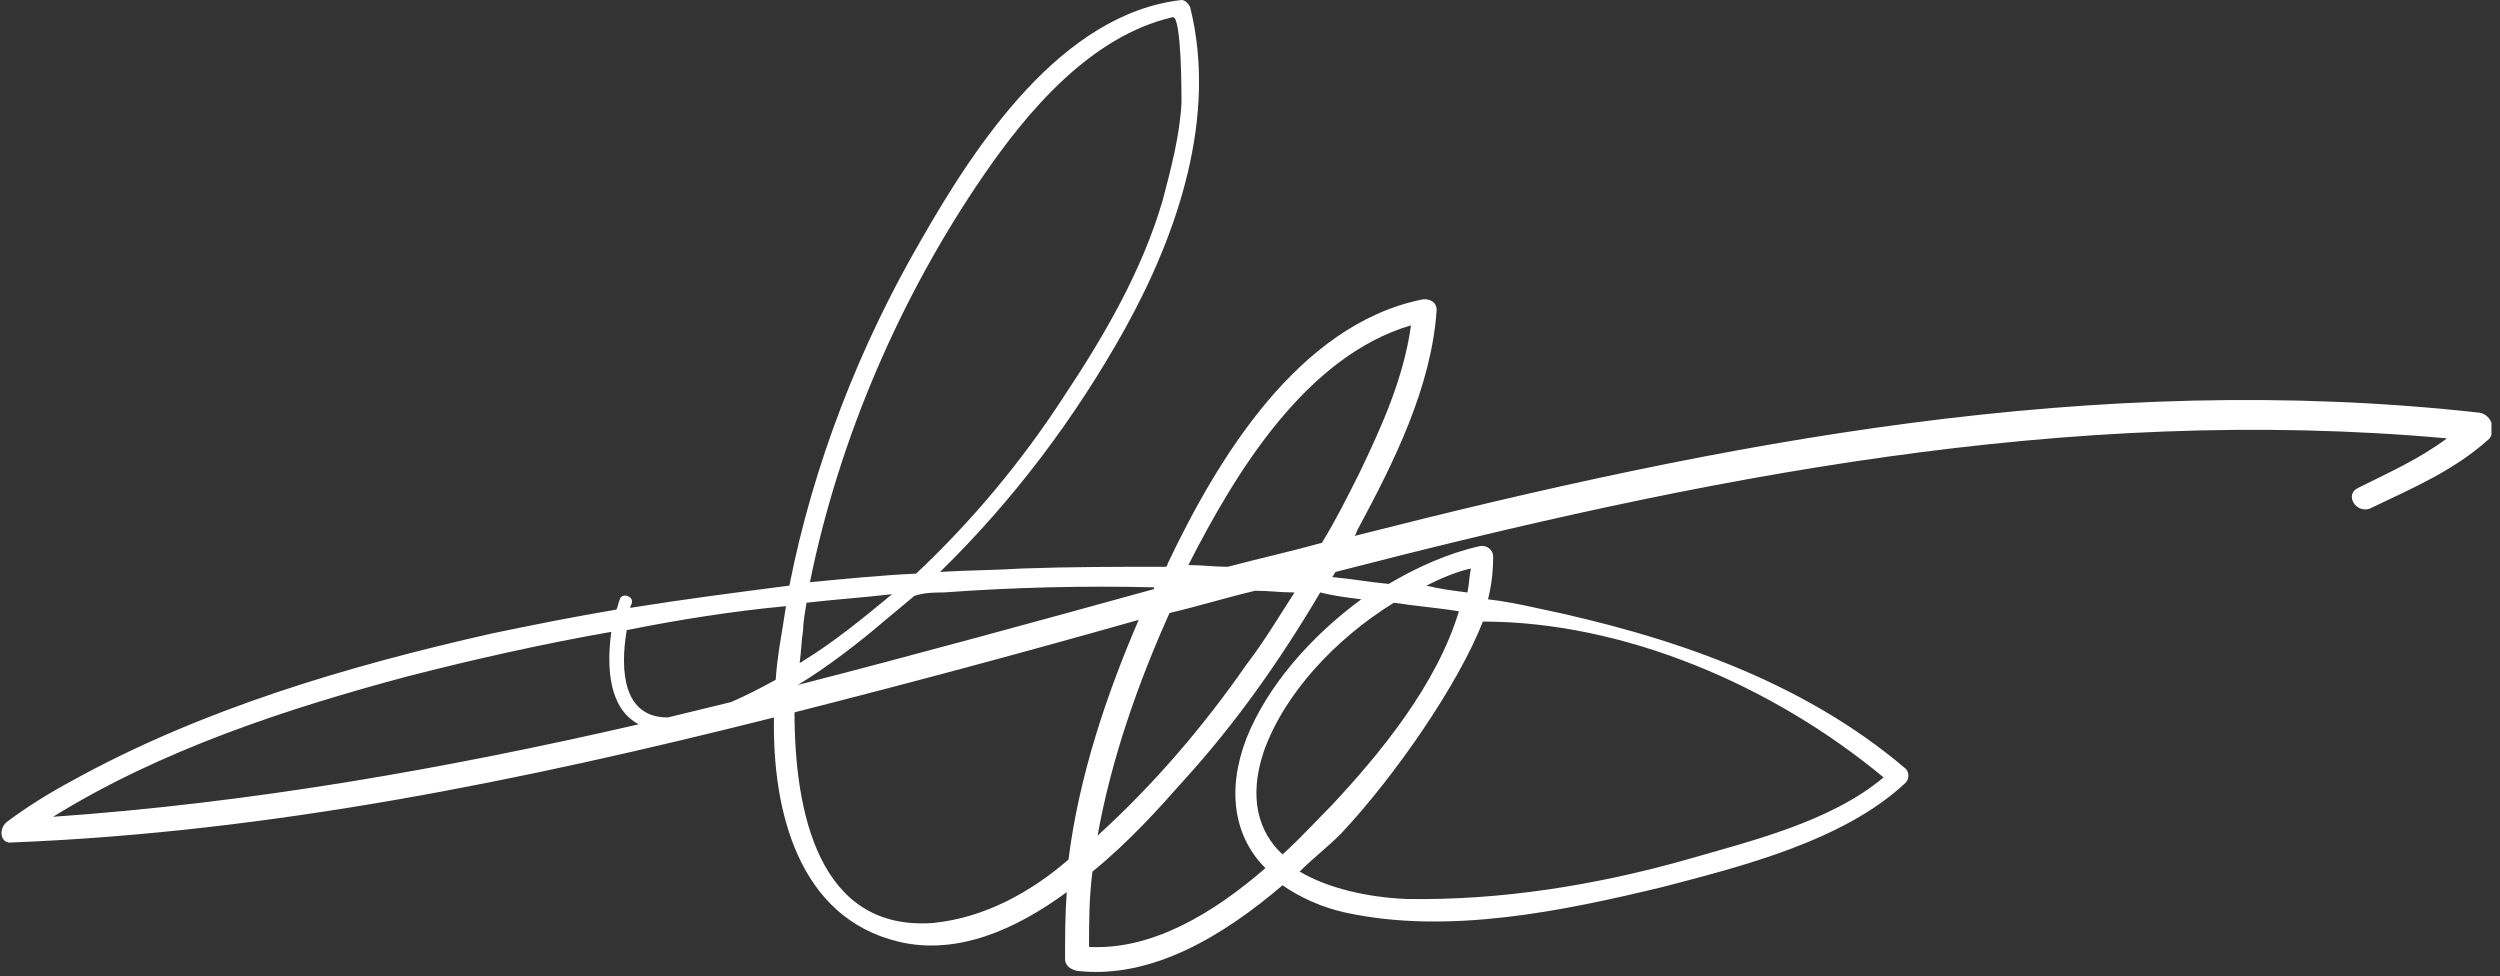 <svg width="146" height="57" viewBox="0 0 146 57" fill="none" xmlns="http://www.w3.org/2000/svg">
<rect x="0" y="0" width="146" height="57" fill="#333333" stroke="none"/>
<g clip-path="url(#clip0_761_2053)">
<path d="M144.8 24.1C122.3 21.6 100.7 25.8 79.1 31.3C79.2 31.2 79.2 31.1 79.3 30.9C81.4 27 83.6 22.6 83.9 18.1C83.9 17.6 83.4 17.4 83 17.5C75.8 19 71.1 26.8 68.2 32.9C68.2 33 68.1 33.1 68.1 33.1C65.3 33.1 62.5 33.1 59.7 33.2C58.1 33.3 56.5 33.3 54.9 33.4C59.2 29.2 62.8 24.4 65.7 19.2C68.8 13.6 71.1 6.8 69.5 0.4C69.4 0.2 69.2 0 69 0C62 0.8 57 8.4 53.8 14C50.2 20.2 47.5 27.1 46.1 34.2C43 34.6 39.9 35 36.8 35.5C36.8 35.4 36.9 35.3 36.9 35.2C37 34.8 36.3 34.6 36.2 35C36.1 35.2 36.1 35.4 36 35.6C33.6 36 31.1 36.5 28.7 37C20.3 38.9 11.8 41.4 4.2 45.6C2.9 46.3 1.6 47.1 0.4 48C-0.1 48.4 0 49.3 0.7 49.2C15.8 48.6 30.5 45.6 45.2 41.9C45.1 47.3 46.6 53.6 52.5 55C55.9 55.8 59.3 54.3 62.3 52.1C62.2 53.4 62.2 54.7 62.2 56C62.2 56.4 62.5 56.6 62.9 56.7C67.3 57.2 71.5 54.6 74.9 51.7C75.9 52.4 77.2 53 78.6 53.3C84.6 54.6 91.3 53.2 97.1 51.8C101.7 50.6 107.7 49.1 111.3 45.7C111.5 45.5 111.5 45.1 111.3 44.9C105.2 39.7 97.4 37.1 89.7 35.5C88.8 35.3 87.8 35.1 86.9 35C87.1 34.2 87.2 33.4 87.2 32.5C87.2 32.1 86.8 31.8 86.4 31.9C84.6 32.3 82.8 33.1 81.1 34.1C80 34 78.9 33.8 77.8 33.7C77.9 33.6 77.9 33.5 78 33.4C99.3 27.9 120.7 23.6 142.9 25.6C141.3 26.8 139.5 27.6 137.7 28.5C136.9 28.9 137.6 30 138.4 29.7C140.9 28.5 143.3 27.5 145.4 25.6C145.8 24.9 145.4 24.2 144.8 24.1ZM82.4 19C82 22 80.7 24.9 79.4 27.6C78.7 29 78 30.4 77.2 31.7C75.4 32.2 73.6 32.6 71.7 33.1C70.9 33.1 70.2 33 69.4 33C72.2 27.5 76.3 20.8 82.4 19ZM73.3 34.5C74.1 34.5 74.8 34.6 75.6 34.6C74.7 36 73.8 37.5 72.8 38.8C70.3 42.4 67.4 45.8 64.1 48.8C64.9 44.3 66.5 39.8 68.3 35.8C70 35.4 71.6 34.9 73.3 34.5ZM55.1 34.6C59.2 34.3 63.3 34.2 67.4 34.3V34.4C60.5 36.3 53.6 38.2 46.6 40C48.4 38.9 50.2 37.5 51.6 36.3C52.2 35.8 52.8 35.3 53.4 34.8C54 34.6 54.6 34.6 55.1 34.6ZM47.1 35.2C48.8 35 50.4 34.9 52.1 34.7C50.4 36.1 48.7 37.5 46.9 38.6C46.8 38.7 46.7 38.7 46.7 38.7C46.8 38 46.8 37.4 46.9 36.8C46.9 36.4 47 35.8 47.1 35.2ZM57.4 10.3C60 6.5 63.7 2.1 68.5 1C69 1 69 5.4 69 6C68.9 7.9 68.4 9.8 67.9 11.7C66.7 15.8 64.5 19.6 62.1 23.2C59.7 26.9 56.8 30.4 53.5 33.5C51.4 33.6 49.4 33.8 47.3 34C49 25.6 52.6 17.3 57.4 10.3ZM45.9 35.4C45.7 36.8 45.4 38.2 45.3 39.7C44.4 40.2 43.6 40.6 42.7 41C41.5 41.3 40.2 41.6 39 41.9C36.4 41.9 36.2 39.2 36.6 36.8C39.6 36.2 42.7 35.7 45.9 35.4ZM23.8 39.5C27.7 38.5 31.7 37.6 35.7 36.9C35.4 39.1 35.6 41.4 37.3 42.3C26 44.9 14.6 46.9 3.1 47.7C9.4 43.8 16.7 41.4 23.8 39.5ZM54.5 53.9C47.8 54.4 46.4 47.4 46.4 41.6C53.1 39.9 59.8 38.1 66.5 36.2C64.6 40.6 63 45.4 62.4 50.2C60.2 52.1 57.5 53.6 54.5 53.9ZM73.8 43.9C75 40.5 78 37.3 81.4 35.2C82.7 35.4 84 35.5 85.2 35.7C83.9 40 80.6 44 77.8 47C76.9 47.9 76 48.9 74.9 49.9C73.5 48.6 72.9 46.6 73.8 43.9ZM86.6 36.3C94.8 36.3 103.5 40 110 45.4C106.9 48 102.3 49.1 98.5 50.2C93.2 51.7 87.6 52.6 82.1 52.5C79.9 52.4 77.6 51.9 75.9 50.9C76.7 50.1 77.5 49.5 78.3 48.7C81.5 45.3 85.2 39.9 86.6 36.3ZM85.9 33.2C85.8 33.7 85.8 34.1 85.7 34.6C84.9 34.5 84.1 34.4 83.3 34.2C84.1 33.8 85 33.4 85.9 33.2ZM79.5 35C76.5 37.2 74 40.1 72.8 43.1C71.6 46.2 72.1 48.9 73.9 50.7C70.9 53.3 67.3 55.5 63.6 55.3C63.6 53.9 63.6 52.4 63.8 50.9C65.9 49.2 67.7 47.2 69.2 45.5C72.2 42.2 74.8 38.5 77.1 34.6C77.9 34.8 78.7 34.9 79.5 35Z" fill="white"/>
</g>
<defs>
<clipPath id="clip0_761_2053">
<rect width="145.5" height="56.8" fill="white"/>
</clipPath>
</defs>
</svg>
